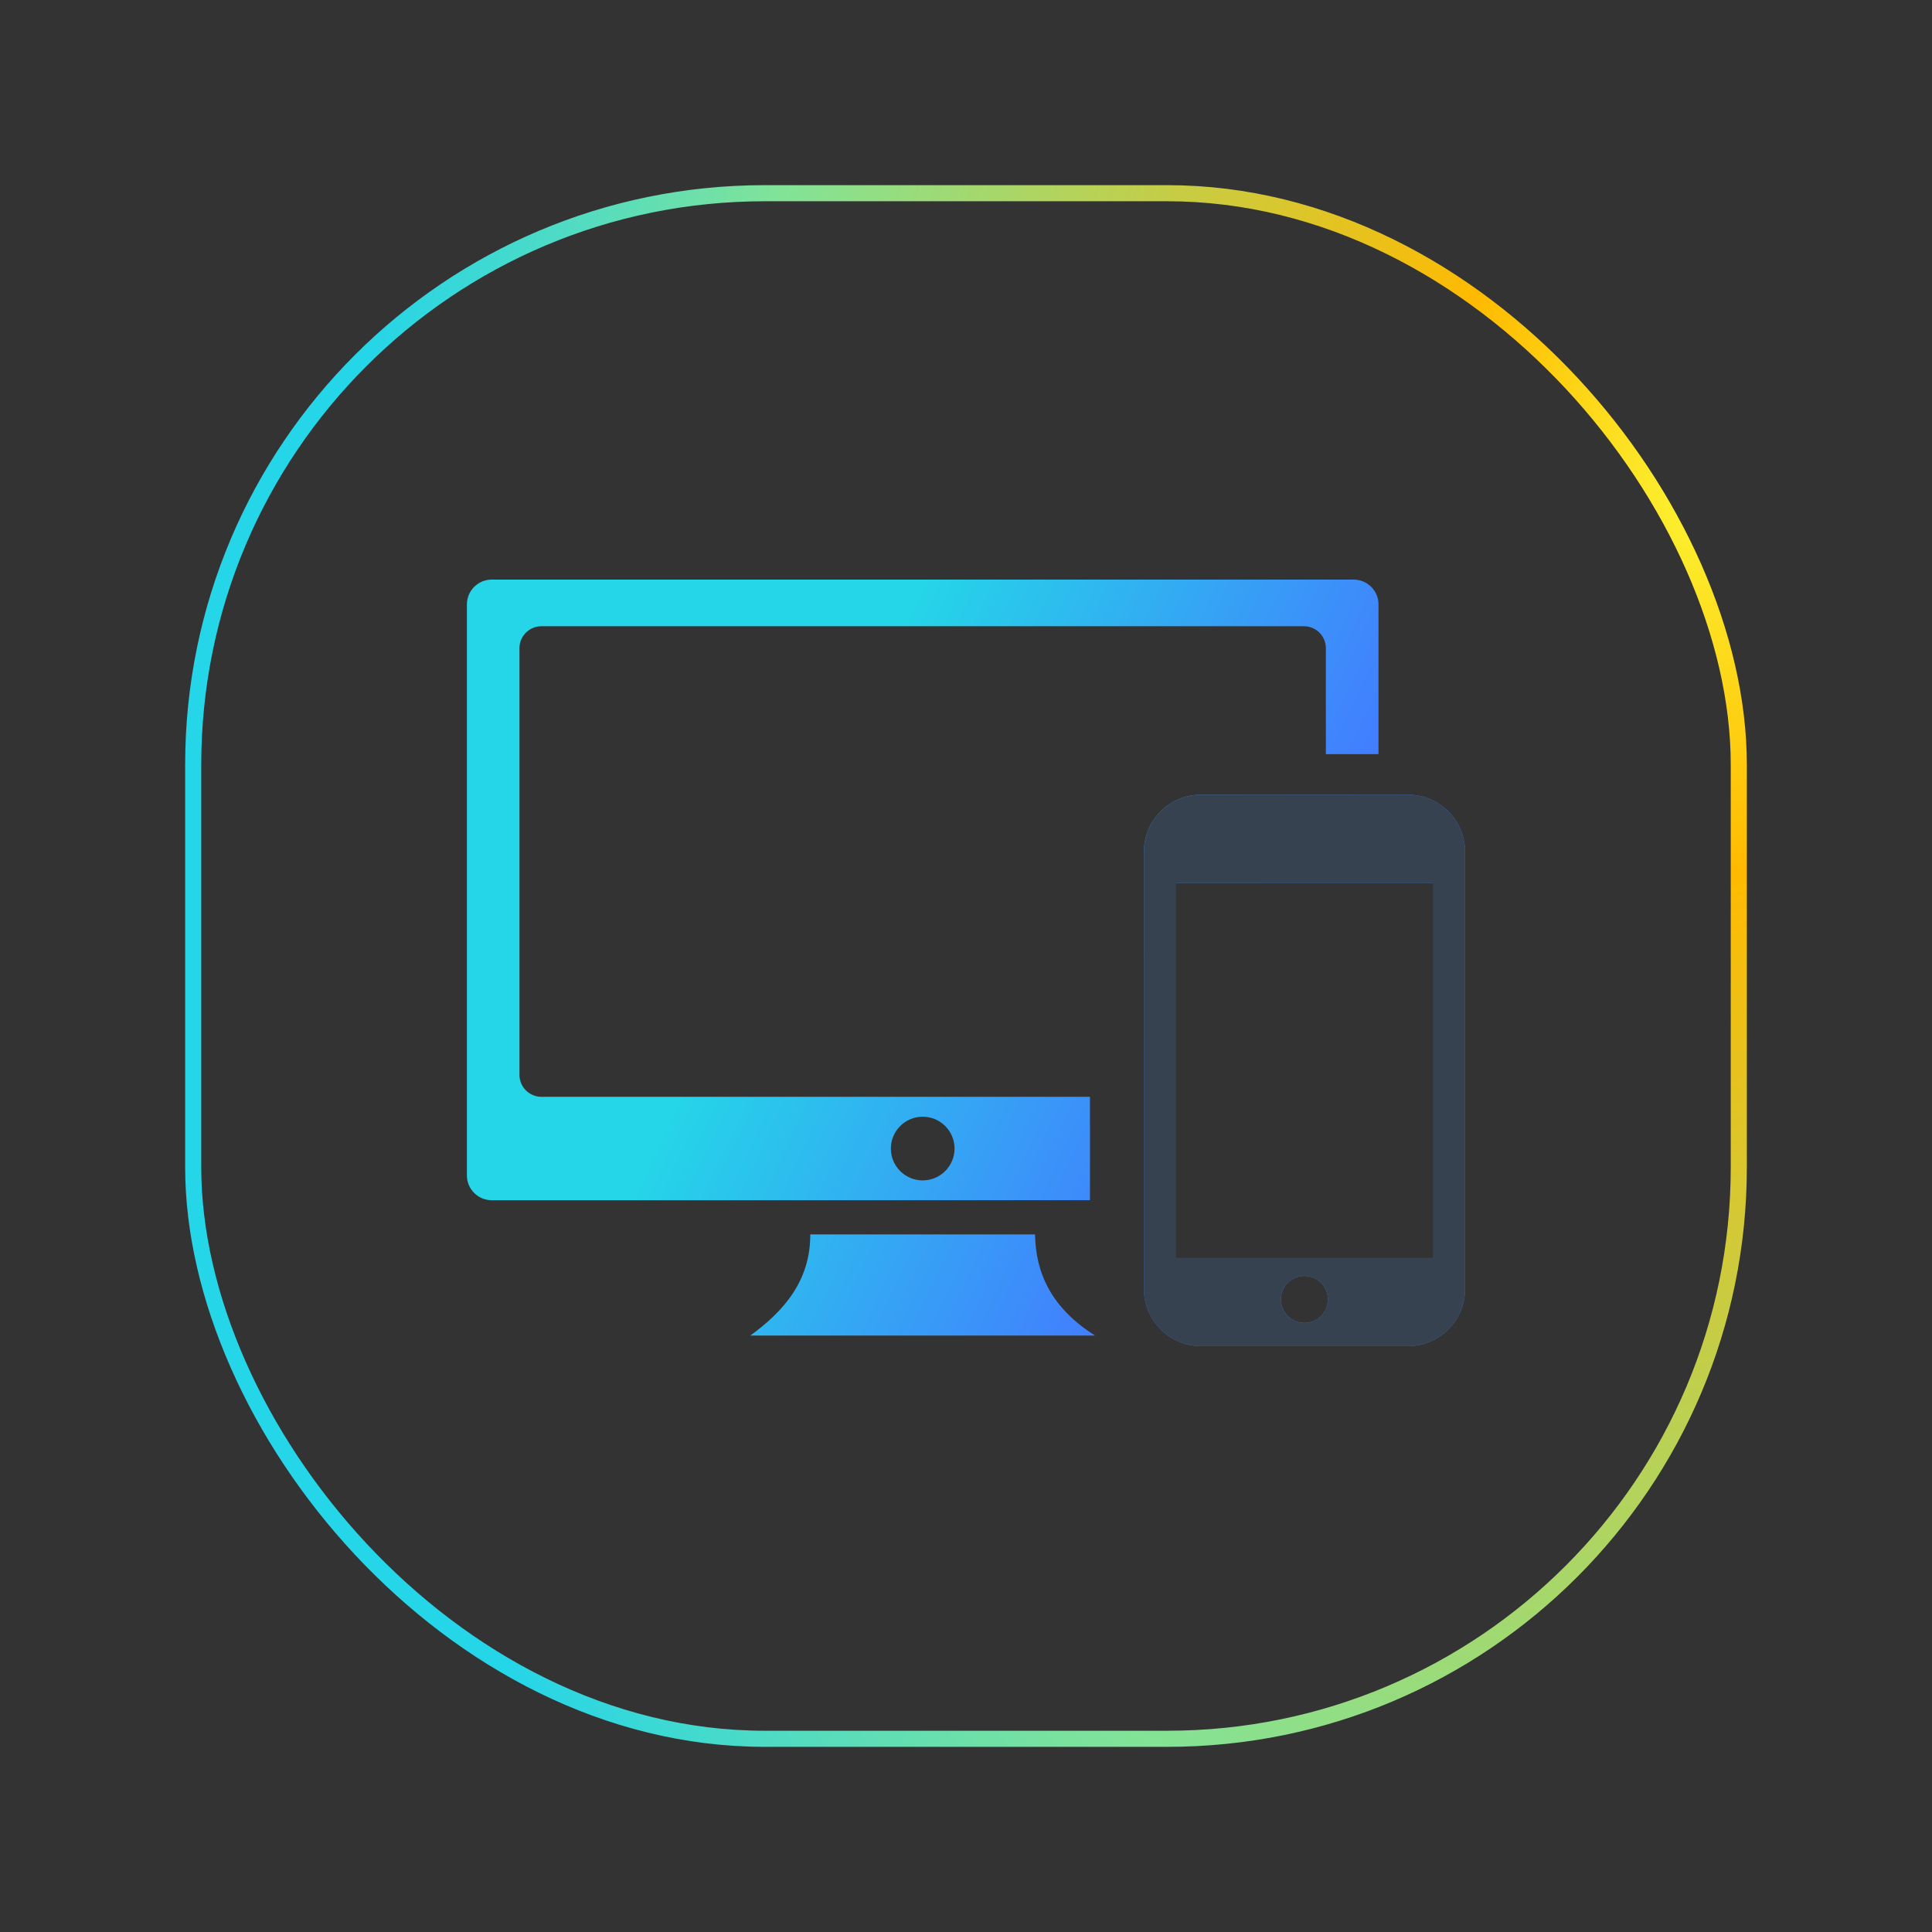<svg width="240" height="240" viewBox="0 0 240 240" fill="none" xmlns="http://www.w3.org/2000/svg">
<rect x="0" y="0" width="240" height="240" fill="#333333" stroke="none"/>
<rect x="24" y="24" width="192" height="192" rx="71" stroke="url(#paint0_radial_1144_698)" stroke-width="2"/>
<g clip-path="url(#clip0_1144_698)">
<path fill-rule="evenodd" clip-rule="evenodd" d="M149.194 98.721H174.906C176.864 98.721 178.65 99.519 179.921 100.8C181.213 102.092 182 103.868 182 105.815V160.126C182 162.084 181.203 163.87 179.921 165.141C178.63 166.433 176.854 167.22 174.906 167.22H149.194C147.236 167.22 145.45 166.423 144.178 165.141C142.887 163.85 142.1 162.074 142.1 160.126V105.805C142.1 103.848 142.897 102.062 144.178 100.79C145.47 99.498 147.236 98.721 149.194 98.721ZM61.078 72H168.165C169.86 72 171.243 73.382 171.243 75.078V93.686H164.704V80.517C164.704 79.023 163.483 77.792 161.979 77.792H67.254C65.76 77.792 64.529 79.013 64.529 80.517V133.526C64.529 135.019 65.75 136.25 67.254 136.25H135.399V149.096H61.078C59.383 149.096 58 147.714 58 146.019V75.078C58 73.382 59.383 72 61.078 72ZM100.655 153.345H128.577C128.648 158.178 130.636 162.497 136.035 165.908H93.208C97.517 162.78 100.675 158.976 100.655 153.345ZM114.621 138.723C116.801 138.723 118.577 140.489 118.577 142.678C118.577 144.858 116.801 146.634 114.621 146.634C112.442 146.634 110.666 144.868 110.666 142.678C110.666 140.499 112.432 138.723 114.621 138.723ZM162.04 158.501C163.644 158.501 164.956 159.793 164.956 161.418C164.956 163.022 163.664 164.334 162.04 164.334C160.435 164.334 159.123 163.042 159.123 161.418C159.123 159.813 160.415 158.501 162.04 158.501ZM145.087 156.281H179.003V109.711H145.087V156.281Z" fill="url(#paint1_linear_1144_698)"/>
<path fill-rule="evenodd" clip-rule="evenodd" d="M149.194 98.722H174.906C176.864 98.722 178.65 99.519 179.921 100.8C181.213 102.092 182 103.868 182 105.816V160.126C182 162.084 181.203 163.87 179.921 165.142C178.63 166.433 176.854 167.22 174.906 167.22H149.194C147.236 167.22 145.45 166.423 144.178 165.142C142.887 163.85 142.1 162.074 142.1 160.126V105.806C142.1 103.848 142.897 102.062 144.178 100.79C145.47 99.499 147.236 98.722 149.194 98.722ZM162.04 158.502C163.644 158.502 164.956 159.793 164.956 161.418C164.956 163.022 163.664 164.334 162.04 164.334C160.435 164.334 159.123 163.043 159.123 161.418C159.123 159.813 160.415 158.502 162.04 158.502ZM146.087 156.282H178.003V109.711H146.087V156.282Z" fill="#364250"/>
</g>
<defs>
<radialGradient id="paint0_radial_1144_698" cx="0" cy="0" r="1" gradientUnits="userSpaceOnUse" gradientTransform="translate(212.012 59.047) rotate(102.625) scale(245.158 165.066)">
<stop stop-color="#FBF432"/>
<stop offset="0.206" stop-color="#FFBA00"/>
<stop offset="0.719" stop-color="#82E397"/>
<stop offset="1" stop-color="#25D5E8"/>
</radialGradient>
<linearGradient id="paint1_linear_1144_698" x1="104.918" y1="93.242" x2="160.019" y2="119.371" gradientUnits="userSpaceOnUse">
<stop stop-color="#25D5E8"/>
<stop offset="1" stop-color="#437BFF"/>
</linearGradient>
<clipPath id="clip0_1144_698">
<rect width="124" height="95.21" fill="white" transform="translate(58 72)"/>
</clipPath>
</defs>
</svg>
